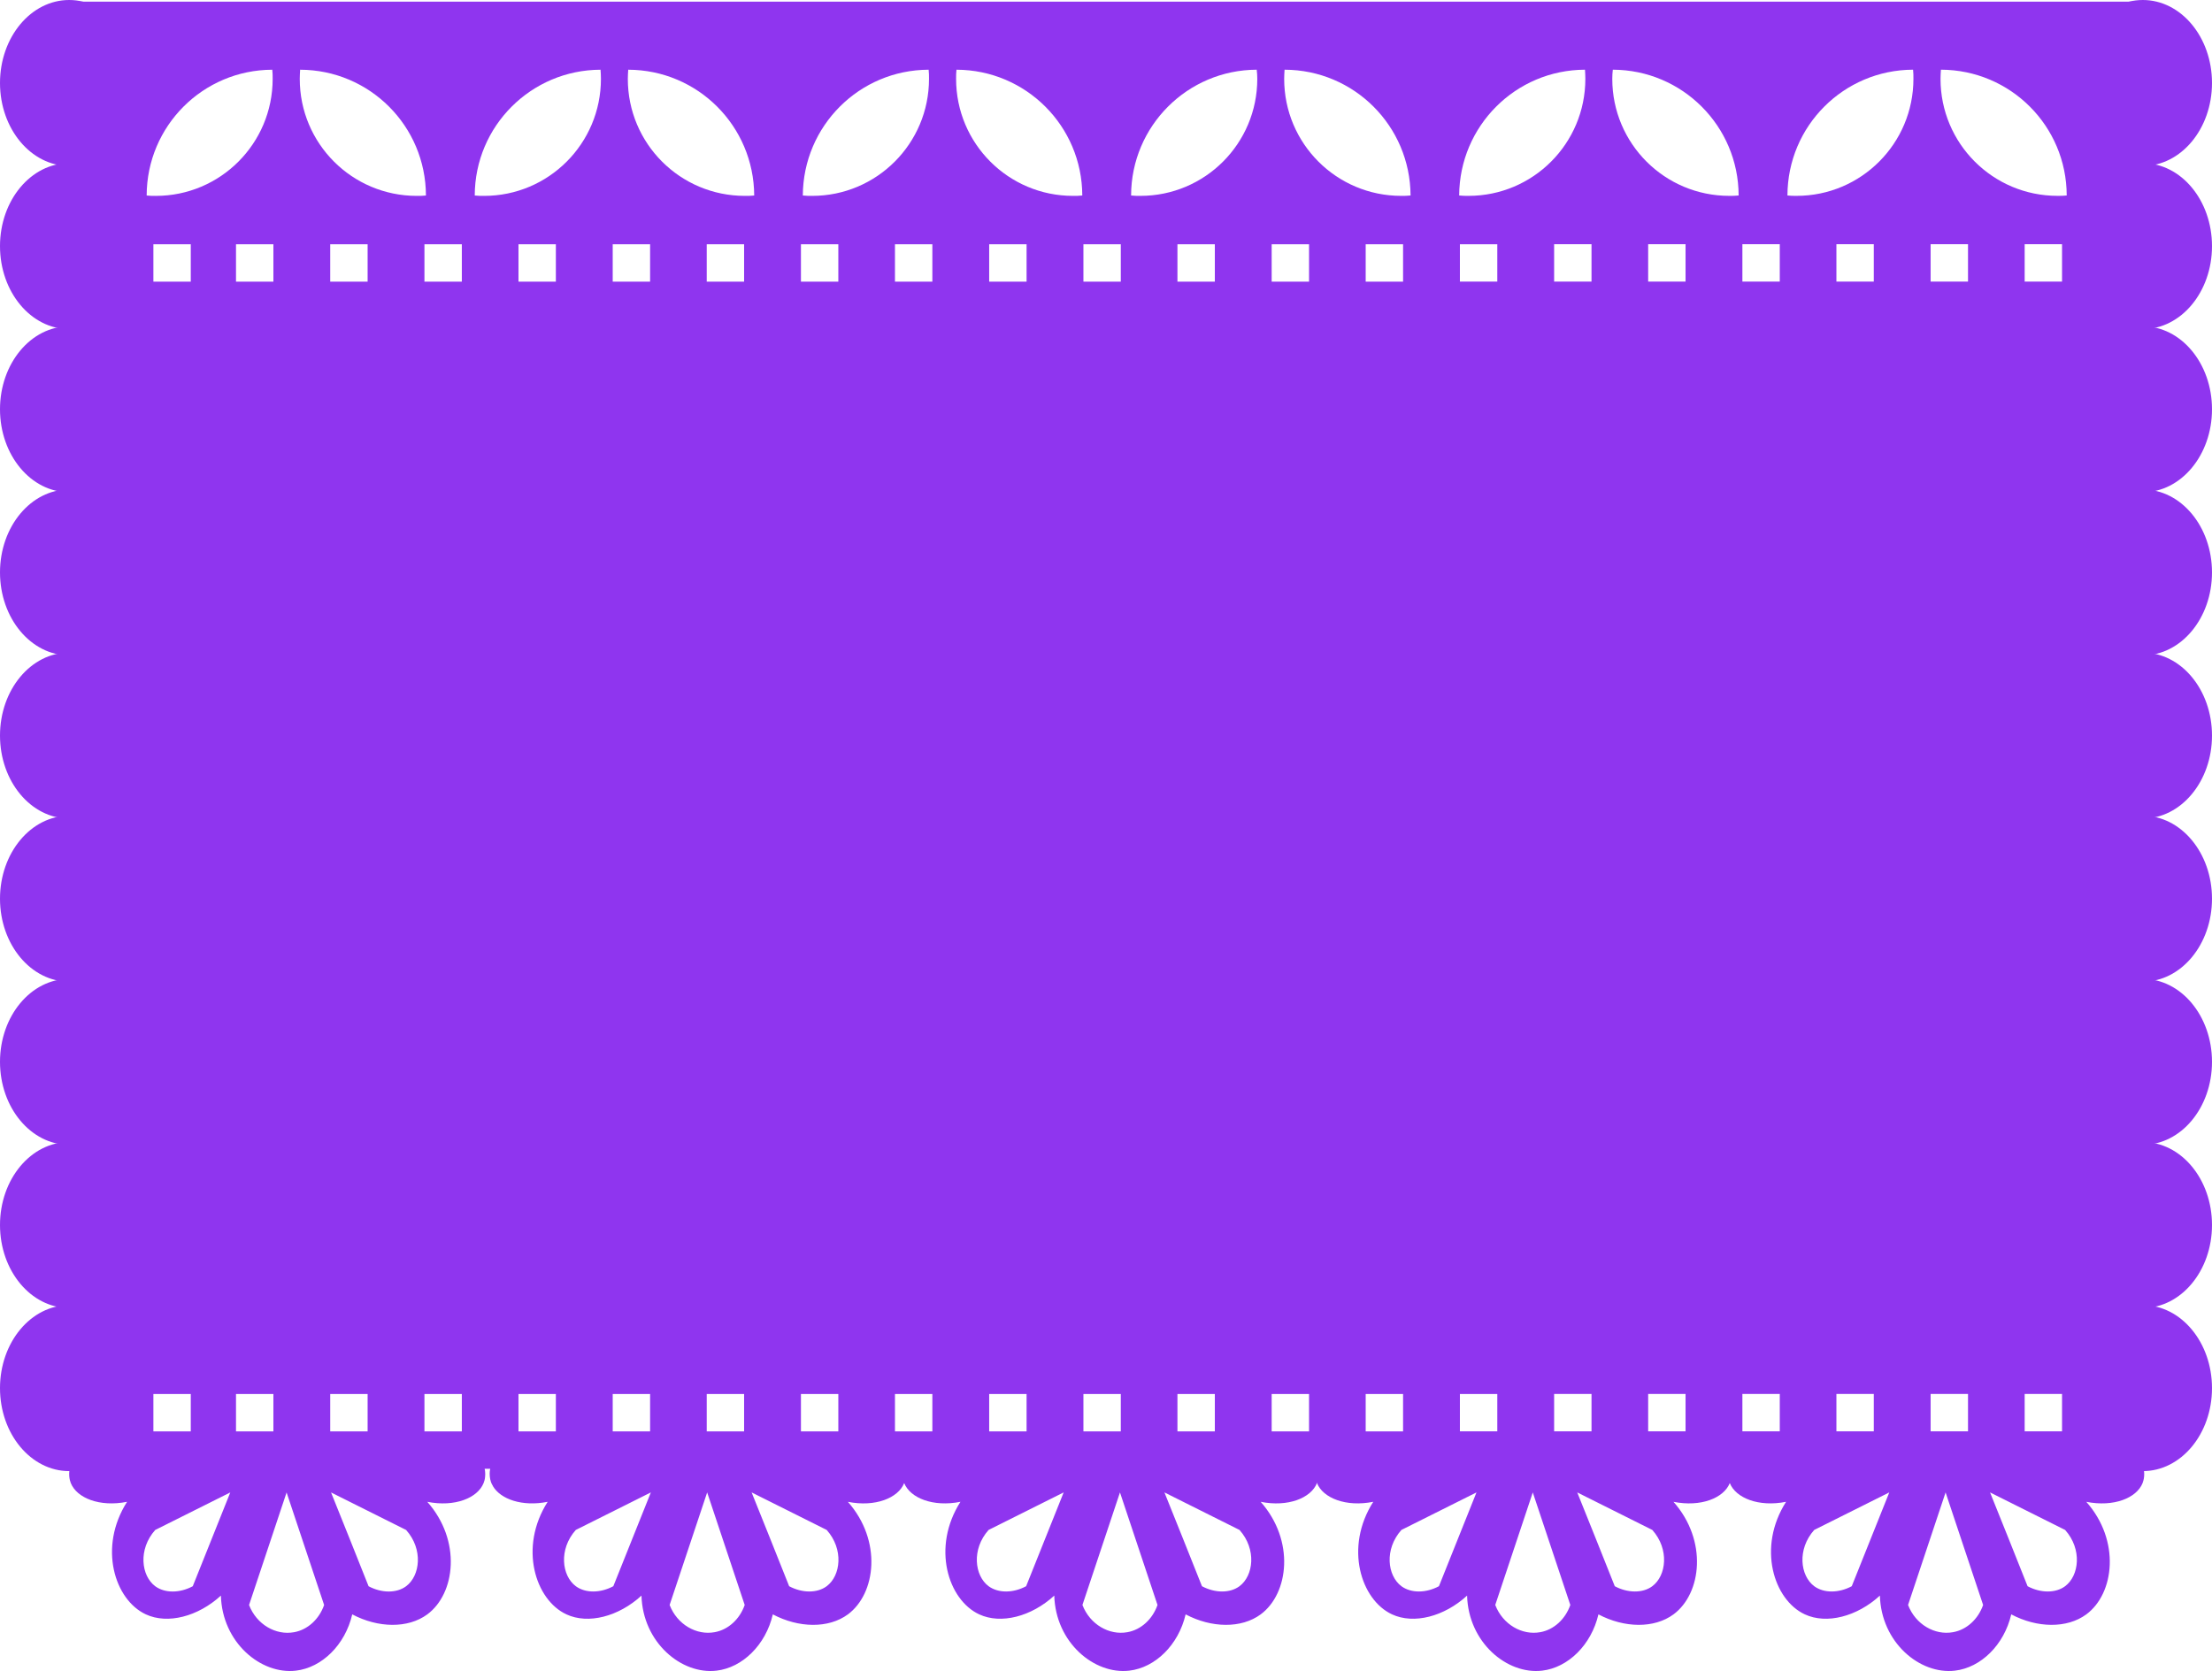 <?xml version="1.0" encoding="UTF-8"?>
<svg id="Layer_1" data-name="Layer 1" xmlns="http://www.w3.org/2000/svg" viewBox="0 0 1599 1208.21">
  <defs>
    <style>
      .cls-1 {
        fill: #8f35ef;
      }
    </style>
  </defs>
  <g>
    <path class="cls-1" d="M349.58,1058.75H51.17c-2.17,6.92-.81,11.39,0,13.56,4.34,10.85,20.89,17.5,40.69,13.56-21.02,32.96-8.95,70.94,13.56,81.38,15.73,7.33,37.71,1.63,54.26-13.56,.95,33.91,28.89,57.24,54.26,54.26,18.72-2.17,35.54-18.58,40.69-40.69,18.72,9.9,40.28,10.31,54.26,0,20.35-15.06,24.82-53.31,0-81.38,19.8,3.93,36.35-2.71,40.69-13.56,.41-1.09,.95-2.58,1.09-4.61v-.14c.27-2.3,0-5.15-1.09-8.82h0Zm-210.24,88.17c-9.36,5.02-20.07,5.15-27.13,0-10.17-7.6-12.48-26.72,0-40.69,18.04-9.09,36.22-18.04,54.26-27.13-9.09,22.65-18.04,45.17-27.13,67.82Zm73.25,33.23c-13.16,2.44-27.13-5.56-32.55-19.67,9.09-27.13,18.04-54.26,27.13-81.38,9.09,27.13,18.04,54.26,27.13,81.38-3.53,10.17-11.8,17.91-21.7,19.67h-.01Zm80.98-33.23c-6.92,5.15-17.77,5.02-27.13,0-8.95-22.65-18.04-45.17-27.13-67.82,18.18,9.09,36.22,18.04,54.26,27.13,12.48,13.97,10.17,33.1,0,40.69Z"/>
    <path class="cls-1" d="M653.6,1058.75H355.19c-.81,2.58-1.22,4.88-1.22,6.78,0,3.12,.68,5.42,1.22,6.78,.27,.68,.68,1.36,1.09,2.03v.14c5.56,9.5,21.16,15.06,39.61,11.39-21.02,32.96-8.95,70.94,13.56,81.38,15.73,7.33,37.71,1.63,54.26-13.56,.95,33.91,28.89,57.24,54.26,54.26,18.72-2.17,35.54-18.58,40.69-40.69,18.72,9.9,40.28,10.31,54.26,0,20.35-15.06,24.82-53.31,0-81.38,19.8,3.93,36.35-2.71,40.69-13.56,.81-2.17,2.17-6.65,0-13.56h-.01Zm-210.24,88.15c-9.36,5.02-20.07,5.15-27.13,0-10.17-7.6-12.48-26.72,0-40.69,18.04-9.09,36.22-18.04,54.26-27.13-9.09,22.65-18.04,45.17-27.13,67.82Zm73.25,33.23c-13.16,2.44-27.13-5.56-32.55-19.67,9.09-27.13,18.04-54.26,27.13-81.38,9.09,27.13,18.04,54.26,27.13,81.38-3.53,10.17-11.8,17.91-21.7,19.67h-.01Zm80.98-33.23c-6.92,5.15-17.77,5.02-27.13,0-8.95-22.65-18.04-45.17-27.13-67.82,18.18,9.09,36.22,18.04,54.26,27.13,12.48,13.97,10.17,33.1,0,40.69Z"/>
    <path class="cls-1" d="M952.01,1058.75h-298.41c-2.17,6.92-.81,11.39,0,13.56,4.34,10.85,20.89,17.5,40.69,13.56-21.02,32.96-8.95,70.94,13.56,81.38,15.73,7.33,37.71,1.63,54.26-13.56,.95,33.91,28.89,57.24,54.26,54.26,18.72-2.17,35.54-18.58,40.69-40.69,18.72,9.9,40.28,10.31,54.26,0,20.35-15.06,24.82-53.31,0-81.38,19.8,3.93,36.35-2.71,40.69-13.56,.81-2.17,2.17-6.65,0-13.56h0Zm-210.24,88.15c-9.36,5.02-20.07,5.15-27.13,0-10.17-7.6-12.48-26.72,0-40.69,18.04-9.09,36.22-18.04,54.26-27.13-9.09,22.65-18.04,45.17-27.13,67.82Zm73.25,33.23c-13.16,2.44-27.13-5.56-32.55-19.67,9.09-27.13,18.04-54.26,27.13-81.38,9.09,27.13,18.04,54.26,27.13,81.38-3.53,10.17-11.8,17.91-21.7,19.67h-.01Zm80.98-33.23c-6.92,5.15-17.77,5.02-27.13,0-8.95-22.65-18.04-45.17-27.13-67.82,18.18,9.09,36.22,18.04,54.26,27.13,12.48,13.97,10.17,33.1,0,40.69Z"/>
    <path class="cls-1" d="M1250.42,1058.75h-298.41c-2.17,6.92-.81,11.39,0,13.56,4.34,10.85,20.89,17.5,40.69,13.56-21.02,32.96-8.95,70.94,13.56,81.38,15.73,7.33,37.71,1.63,54.26-13.56,.95,33.91,28.89,57.24,54.26,54.26,18.72-2.17,35.54-18.58,40.69-40.69,18.72,9.9,40.28,10.31,54.26,0,20.35-15.06,24.82-53.31,0-81.38,19.8,3.93,36.35-2.71,40.69-13.56,.81-2.17,2.17-6.65,0-13.56h0Zm-210.24,88.15c-9.36,5.02-20.07,5.15-27.13,0-10.17-7.6-12.48-26.72,0-40.69,18.04-9.09,36.22-18.04,54.26-27.13-9.09,22.65-18.04,45.17-27.13,67.82Zm73.25,33.23c-13.16,2.44-27.13-5.56-32.55-19.67,9.09-27.13,18.04-54.26,27.13-81.38,9.09,27.13,18.04,54.26,27.13,81.38-3.53,10.17-11.8,17.91-21.7,19.67h-.01Zm80.98-33.23c-6.92,5.15-17.77,5.02-27.13,0-8.95-22.65-18.04-45.17-27.13-67.82,18.18,9.09,36.22,18.04,54.26,27.13,12.48,13.97,10.17,33.1,0,40.69Z"/>
    <path class="cls-1" d="M1548.83,1058.75h-298.41c-2.17,6.92-.81,11.39,0,13.56,4.34,10.85,20.89,17.5,40.69,13.56-21.02,32.96-8.95,70.94,13.56,81.38,15.73,7.33,37.71,1.63,54.26-13.56,.95,33.91,28.89,57.24,54.26,54.26,18.72-2.17,35.54-18.58,40.69-40.69,18.72,9.9,40.28,10.31,54.26,0,20.35-15.06,24.82-53.31,0-81.38,19.8,3.93,36.35-2.71,40.69-13.56,.81-2.17,2.17-6.65,0-13.56h0Zm-210.24,88.15c-9.36,5.02-20.07,5.15-27.13,0-10.17-7.6-12.48-26.72,0-40.69,18.04-9.09,36.22-18.04,54.26-27.13-9.09,22.65-18.04,45.17-27.13,67.82Zm73.25,33.23c-13.16,2.44-27.13-5.56-32.55-19.67,9.09-27.13,18.04-54.26,27.13-81.38,9.09,27.13,18.04,54.26,27.13,81.38-3.53,10.17-11.8,17.91-21.7,19.67h-.01Zm80.98-33.23c-6.92,5.15-17.77,5.02-27.13,0-8.95-22.65-18.04-45.17-27.13-67.82,18.18,9.09,36.22,18.04,54.26,27.13,12.48,13.97,10.17,33.1,0,40.69Z"/>
  </g>
  <ellipse class="cls-1" cx="1549" cy="60" rx="50" ry="60"/>
  <ellipse class="cls-1" cx="1549" cy="1003.68" rx="50" ry="60"/>
  <ellipse class="cls-1" cx="1549" cy="885.72" rx="50" ry="60"/>
  <ellipse class="cls-1" cx="1549" cy="767.76" rx="50" ry="60"/>
  <ellipse class="cls-1" cx="1549" cy="649.8" rx="50" ry="60"/>
  <ellipse class="cls-1" cx="1549" cy="531.84" rx="50" ry="60"/>
  <ellipse class="cls-1" cx="1549" cy="413.88" rx="50" ry="60"/>
  <ellipse class="cls-1" cx="1549" cy="295.92" rx="50" ry="60"/>
  <ellipse class="cls-1" cx="1549" cy="177.96" rx="50" ry="60"/>
  <ellipse class="cls-1" cx="50" cy="60" rx="50" ry="60"/>
  <ellipse class="cls-1" cx="50" cy="1003.68" rx="50" ry="60"/>
  <ellipse class="cls-1" cx="50" cy="885.72" rx="50" ry="60"/>
  <ellipse class="cls-1" cx="50" cy="767.76" rx="50" ry="60"/>
  <ellipse class="cls-1" cx="50" cy="649.8" rx="50" ry="60"/>
  <ellipse class="cls-1" cx="50" cy="531.84" rx="50" ry="60"/>
  <ellipse class="cls-1" cx="50" cy="413.88" rx="50" ry="60"/>
  <ellipse class="cls-1" cx="50" cy="295.92" rx="50" ry="60"/>
  <ellipse class="cls-1" cx="50" cy="177.96" rx="50" ry="60"/>
  <path class="cls-1" d="M50,1.21V1062H1550V1.21H50ZM196.83,50.41c.27,2.17,.27,4.47,.27,6.63,0,46.75-37.84,84.59-84.47,84.59-2.16,0-4.46,0-6.61-.27,.13-50.26,40.67-90.81,90.81-90.95Zm-58.92,984.54h-27.03v-27.03h27.03v27.03Zm0-831.31h-27.03v-27.03h27.03v27.03Zm59.72,831.31h-27.03v-27.03h27.03v27.03Zm0-831.31h-27.03v-27.03h27.03v27.03Zm68.11,831.31h-27.03v-27.03h27.03v27.03Zm0-831.31h-27.03v-27.03h27.03v27.03ZM216.69,57.04c0-2.16,.14-4.46,.26-6.63,50.28,.14,90.81,40.69,90.95,90.95-2.15,.27-4.45,.27-6.62,.27-46.76,0-84.59-37.84-84.59-84.59Zm117.16,977.91h-27.03v-27.03h27.03v27.03Zm0-831.31h-27.03v-27.03h27.03v27.03Zm67.97,831.31h-27.02v-27.03h27.02v27.03Zm0-831.31h-27.02v-27.03h27.02v27.03Zm-51.89-62.01c-2.3,0-4.46,0-6.75-.27,.12-50.26,40.81-90.81,90.94-90.95,.14,2.17,.28,4.47,.28,6.63,0,46.75-37.84,84.59-84.47,84.59Zm120.01,893.32h-27.03v-27.03h27.03v27.03Zm0-831.31h-27.03v-27.03h27.03v27.03Zm67.96,831.31h-27.02v-27.03h27.02v27.03Zm0-831.31h-27.02v-27.03h27.02v27.03Zm.54-62.01c-46.76,0-84.6-37.84-84.6-84.59,0-2.16,.15-4.46,.29-6.63,50.26,.14,90.81,40.69,91.07,90.95-2.29,.27-4.46,.27-6.76,.27Zm67.57,893.32h-27.03v-27.03h27.03v27.03Zm0-831.31h-27.03v-27.03h27.03v27.03Zm-18.92-62.01c-2.16,0-4.46,0-6.75-.27,.26-50.26,40.81-90.81,90.95-90.95,.27,2.17,.27,4.47,.27,6.63,0,46.75-37.84,84.59-84.47,84.59h0Zm86.89,893.32h-27.03v-27.03h27.03v27.03Zm0-831.31h-27.03v-27.03h27.03v27.03Zm68.11,831.31h-27.03v-27.03h27.03v27.03Zm0-831.31h-27.03v-27.03h27.03v27.03Zm33.52-62.01c-46.63,0-84.47-37.84-84.47-84.59,0-2.16,0-4.46,.27-6.63,50.14,.14,90.81,40.69,90.95,90.95-2.15,.27-4.45,.27-6.75,.27Zm34.59,893.32h-27.02v-27.03h27.02v27.03Zm0-831.31h-27.02v-27.03h27.02v27.03Zm67.98,831.31h-27.03v-27.03h27.03v27.03Zm0-831.31h-27.03v-27.03h27.03v27.03Zm-53.79-62.01c-2.3,0-4.6,0-6.75-.27,.12-50.26,40.81-90.81,90.81-90.95,.27,2.17,.41,4.47,.41,6.63,0,46.75-37.84,84.59-84.47,84.59h0Zm121.89,893.32h-27.02v-27.03h27.02v27.03Zm0-831.31h-27.02v-27.03h27.02v27.03Zm67.97,831.31h-27.03v-27.03h27.03v27.03Zm0-831.31h-27.03v-27.03h27.03v27.03Zm-1.35-62.01c-46.76,0-84.6-37.84-84.6-84.59,0-2.16,.14-4.46,.28-6.63,50.27,.14,90.82,40.69,91.08,90.95-2.29,.27-4.59,.27-6.76,.27h0Zm69.46,893.32h-27.03v-27.03h27.03v27.03Zm0-831.31h-27.03v-27.03h27.03v27.03Zm-20.81-62.01c-2.3,0-4.46,0-6.75-.27,.26-50.26,40.81-90.81,90.95-90.95,.12,2.17,.26,4.47,.26,6.63,0,46.75-37.83,84.59-84.46,84.59Zm88.92,893.32h-27.03v-27.03h27.03v27.03Zm0-831.31h-27.03v-27.03h27.03v27.03Zm67.98,831.31h-27.03v-27.03h27.03v27.03Zm0-831.31h-27.03v-27.03h27.03v27.03Zm31.62-62.01c-46.76,0-84.59-37.84-84.59-84.59,0-2.16,.12-4.46,.39-6.63,50.14,.14,90.81,40.69,90.95,90.95-2.29,.27-4.45,.27-6.75,.27Zm36.49,893.32h-27.03v-27.03h27.03v27.03Zm0-831.31h-27.03v-27.03h27.03v27.03Zm67.96,831.31h-27.02v-27.03h27.02v27.03Zm0-831.31h-27.02v-27.03h27.02v27.03Zm-55.8-62.01c-2.17,0-4.47,0-6.62-.27,.12-50.26,40.67-90.81,90.81-90.95,.26,2.17,.26,4.47,.26,6.63,0,46.75-37.83,84.59-84.45,84.59Zm123.91,893.32h-27.03v-27.03h27.03v27.03Zm0-831.31h-27.03v-27.03h27.03v27.03Zm67.97,831.31h-27.02v-27.03h27.02v27.03Zm0-831.31h-27.02v-27.03h27.02v27.03Zm-3.24-62.01c-46.76,0-84.6-37.84-84.6-84.59,0-2.16,.14-4.46,.28-6.63,50.27,.14,90.81,40.69,90.94,90.95-2.15,.27-4.45,.27-6.62,.27Z"/>
</svg>